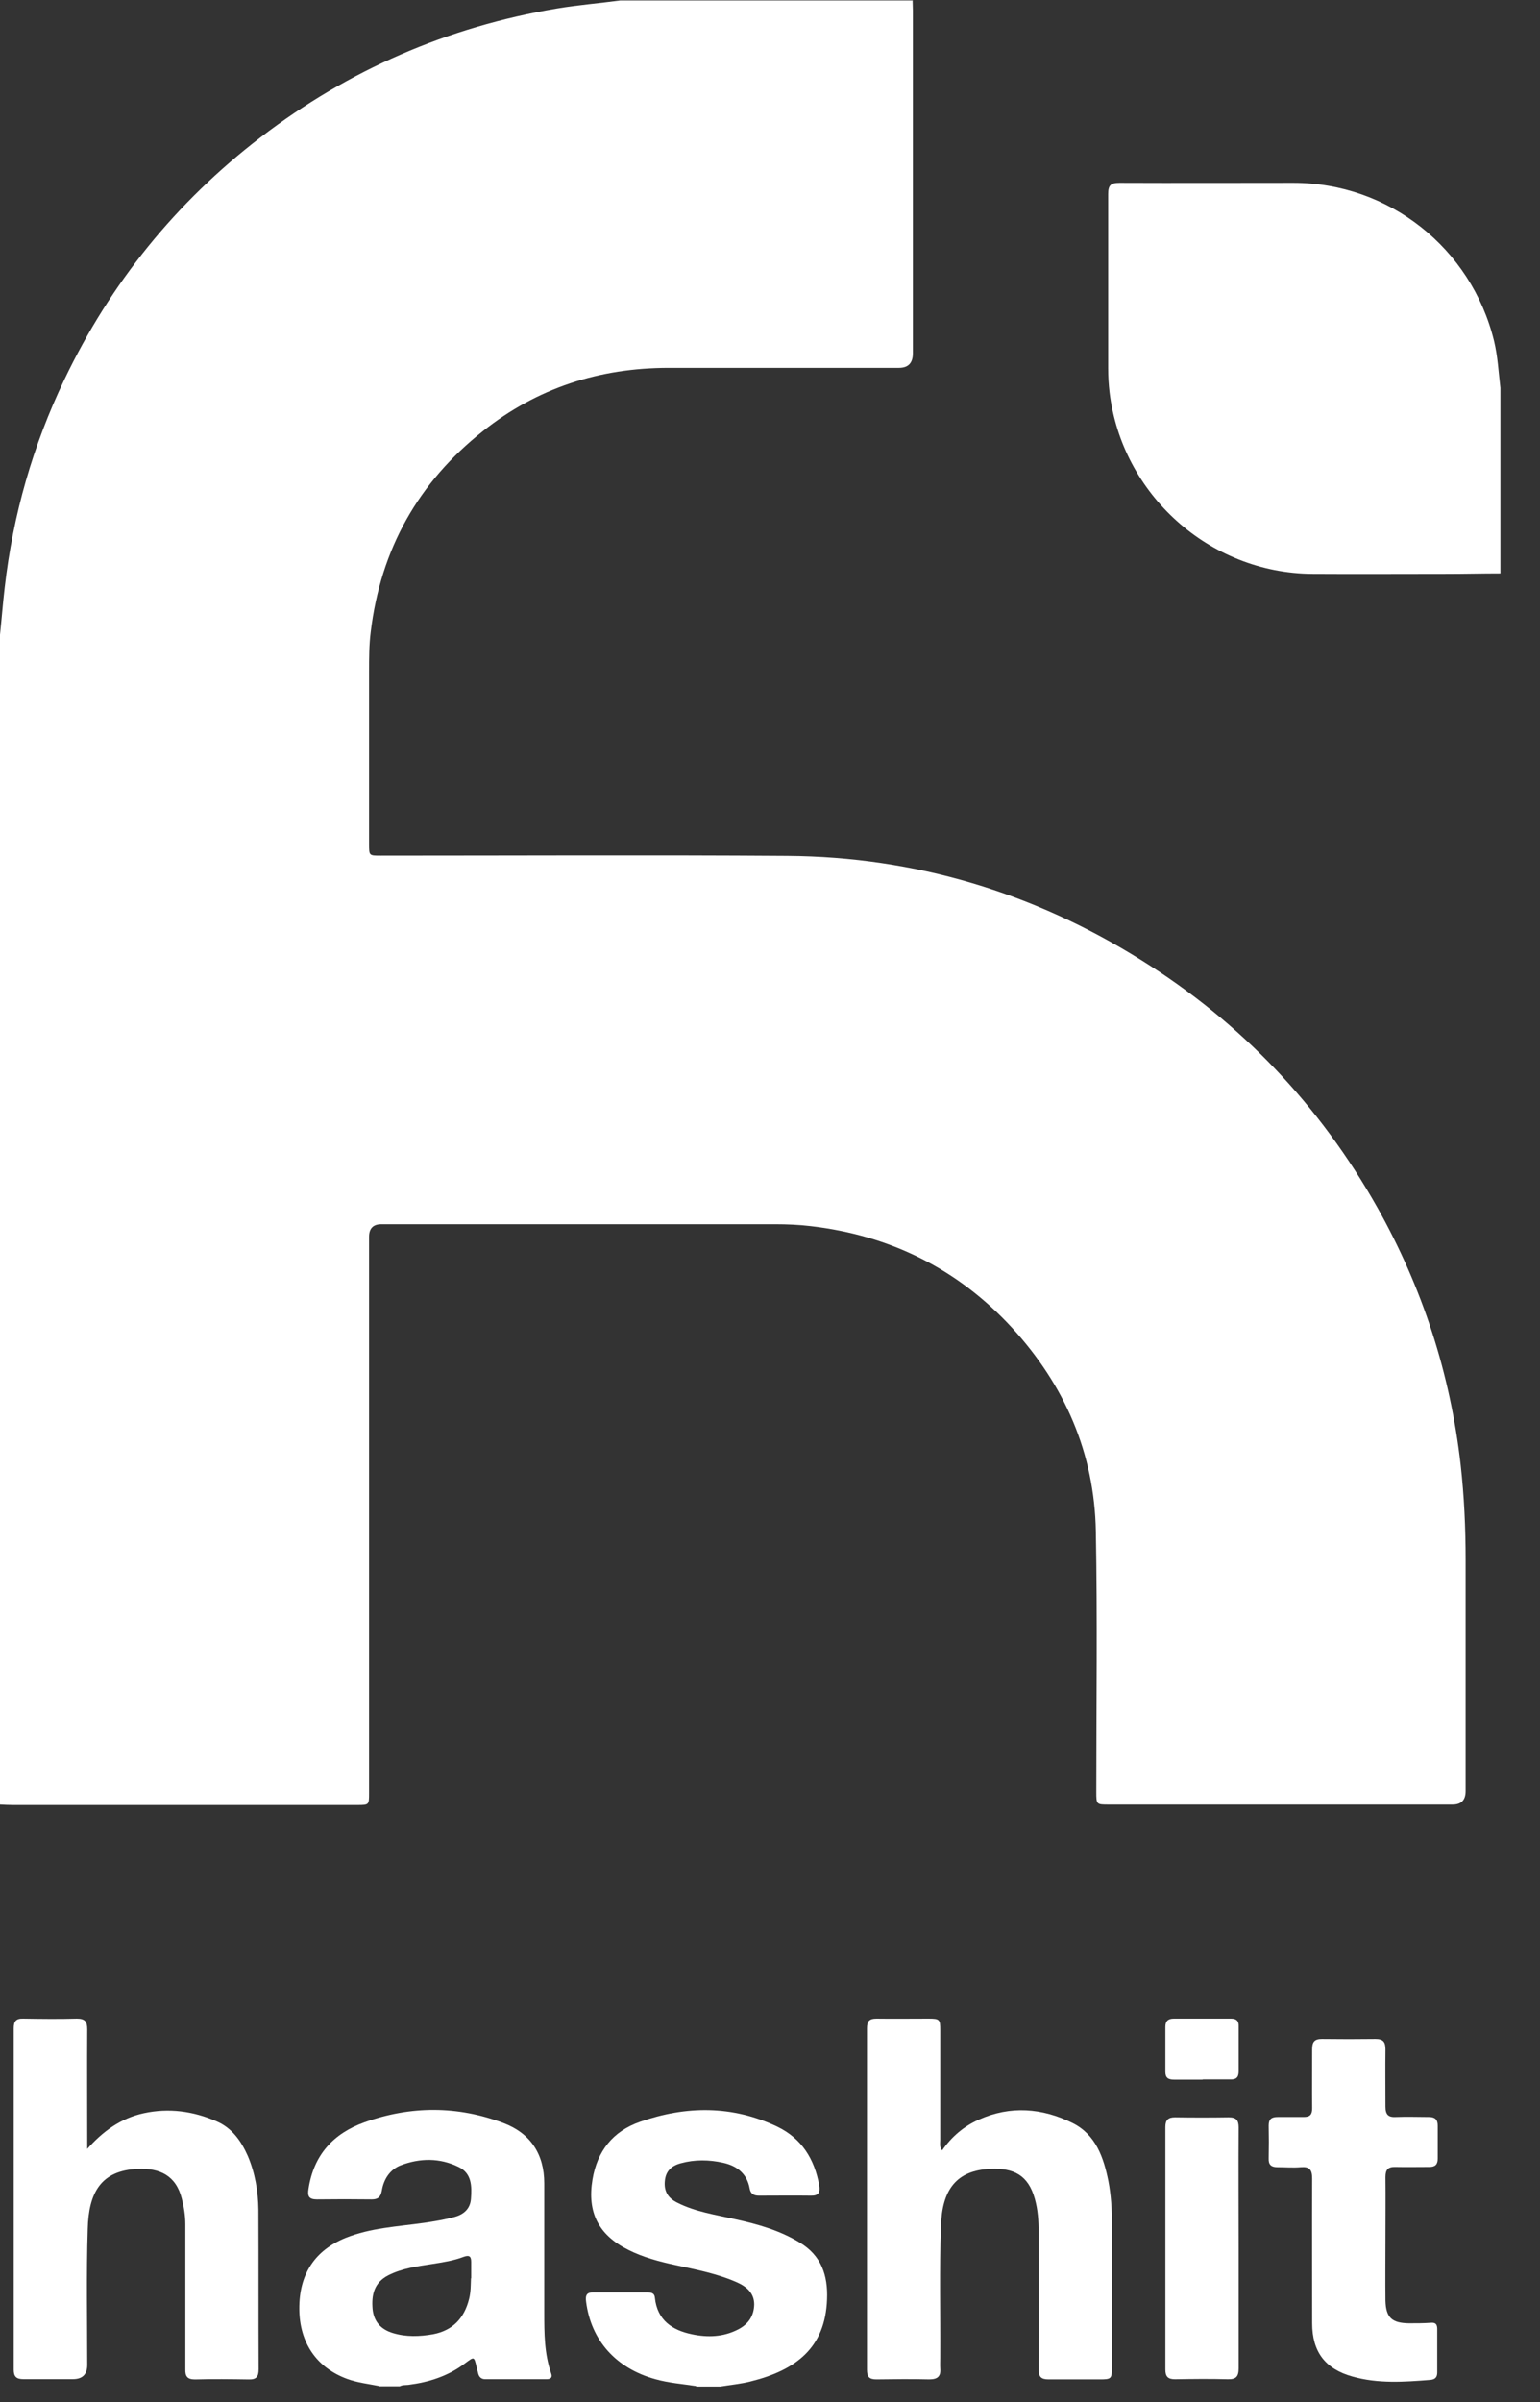 <svg width="34" height="53" viewBox="0 0 34 53" fill="none" xmlns="http://www.w3.org/2000/svg">
<rect x="0" y="0" width="34" height="53" fill="#333333" stroke="none"/>
<path d="M20.148 0C20.148 0.078 20.154 0.151 20.154 0.23C20.154 2.751 20.154 5.277 20.154 7.798C20.154 8.011 20.051 8.117 19.846 8.117C18.149 8.117 16.458 8.117 14.762 8.117C13.237 8.117 11.859 8.56 10.664 9.511C9.234 10.643 8.404 12.12 8.185 13.942C8.148 14.234 8.148 14.527 8.148 14.819C8.148 16.087 8.148 17.356 8.148 18.624C8.148 18.88 8.148 18.88 8.404 18.88C11.4 18.88 14.396 18.864 17.387 18.885C20.206 18.906 22.816 19.694 25.201 21.187C27.399 22.56 29.137 24.387 30.411 26.647C31.402 28.411 32.018 30.301 32.248 32.316C32.326 33.015 32.358 33.71 32.358 34.414C32.358 36.116 32.358 37.818 32.358 39.519C32.358 39.718 32.262 39.817 32.071 39.817C29.539 39.817 27.012 39.817 24.481 39.817C24.209 39.817 24.204 39.817 24.204 39.54C24.204 37.624 24.23 35.703 24.194 33.788C24.163 32.06 23.505 30.562 22.341 29.294C21.145 27.999 19.653 27.258 17.899 27.054C17.638 27.023 17.377 27.012 17.116 27.012C14.219 27.012 11.317 27.012 8.42 27.012C8.239 27.012 8.148 27.105 8.148 27.289C8.148 31.319 8.148 35.343 8.148 39.373C8.148 39.436 8.148 39.498 8.148 39.566C8.148 39.822 8.148 39.827 7.892 39.827C7.564 39.827 7.229 39.827 6.901 39.827C4.698 39.827 2.49 39.827 0.287 39.827C0.193 39.827 0.094 39.822 0 39.817C0 31.215 0 22.612 0 14.005C0.037 13.655 0.063 13.31 0.104 12.961C0.287 11.358 0.726 9.829 1.42 8.378C2.438 6.248 3.884 4.463 5.757 3.027C7.699 1.54 9.881 0.595 12.293 0.188C12.757 0.11 13.227 0.073 13.692 0.01C15.847 0.01 17.998 0.01 20.154 0.01L20.148 0Z" fill="white"/>
<path d="M33.115 12.652C32.718 12.652 32.327 12.662 31.93 12.662C30.944 12.662 29.957 12.668 28.971 12.662C26.7 12.647 24.769 10.909 24.497 8.659C24.476 8.481 24.466 8.304 24.466 8.127C24.466 6.848 24.466 5.564 24.466 4.285C24.466 4.092 24.518 4.034 24.716 4.034C25.995 4.039 27.279 4.034 28.558 4.034C30.662 4.034 32.483 5.475 32.985 7.521C33.068 7.866 33.084 8.21 33.126 8.56V12.652H33.115Z" fill="white"/>
<path d="M8.372 52.647C8.137 52.6 7.897 52.574 7.668 52.491C6.994 52.245 6.613 51.697 6.608 50.946C6.603 50.178 6.952 49.656 7.626 49.38C8.184 49.155 8.779 49.129 9.364 49.046C9.583 49.014 9.802 48.978 10.022 48.92C10.225 48.868 10.382 48.748 10.398 48.513C10.418 48.242 10.418 47.955 10.126 47.814C9.709 47.61 9.275 47.615 8.847 47.777C8.607 47.871 8.471 48.085 8.43 48.336C8.404 48.477 8.346 48.529 8.205 48.529C7.803 48.524 7.401 48.524 6.999 48.529C6.817 48.529 6.785 48.456 6.812 48.294C6.926 47.548 7.36 47.073 8.049 46.827C9.072 46.462 10.1 46.462 11.113 46.843C11.708 47.067 12.016 47.527 12.016 48.174C12.016 49.124 12.016 50.074 12.016 51.024C12.016 51.478 12.016 51.927 12.167 52.365C12.204 52.465 12.151 52.496 12.068 52.496C11.614 52.496 11.165 52.496 10.711 52.496C10.632 52.496 10.58 52.454 10.559 52.376C10.549 52.329 10.533 52.277 10.523 52.23C10.465 51.99 10.471 51.995 10.267 52.146C9.896 52.428 9.468 52.564 9.014 52.621C8.952 52.627 8.884 52.621 8.826 52.653H8.367L8.372 52.647ZM10.403 50.267C10.403 50.121 10.403 50.011 10.403 49.907C10.403 49.776 10.351 49.756 10.236 49.797C10.017 49.881 9.782 49.917 9.547 49.954C9.213 50.006 8.879 50.048 8.571 50.205C8.257 50.366 8.2 50.638 8.226 50.946C8.252 51.228 8.414 51.4 8.675 51.478C8.967 51.567 9.265 51.556 9.562 51.504C9.996 51.421 10.251 51.149 10.356 50.727C10.398 50.565 10.392 50.398 10.398 50.272L10.403 50.267Z" fill="white"/>
<path d="M15.372 52.648C15.07 52.601 14.767 52.58 14.469 52.496C13.598 52.256 13.05 51.64 12.94 50.789C12.919 50.638 12.956 50.575 13.112 50.581C13.498 50.581 13.89 50.581 14.276 50.581C14.36 50.581 14.448 50.581 14.459 50.701C14.511 51.197 14.845 51.416 15.278 51.505C15.623 51.578 15.973 51.567 16.302 51.395C16.531 51.275 16.646 51.092 16.651 50.847C16.651 50.596 16.484 50.455 16.275 50.361C15.842 50.168 15.378 50.08 14.918 49.98C14.558 49.902 14.198 49.808 13.869 49.641C13.211 49.312 12.961 48.811 13.081 48.091C13.185 47.464 13.53 47.026 14.13 46.817C15.148 46.462 16.166 46.452 17.157 46.922C17.7 47.183 17.982 47.637 18.087 48.221C18.113 48.373 18.071 48.451 17.904 48.446C17.523 48.441 17.142 48.446 16.756 48.446C16.646 48.446 16.573 48.409 16.552 48.294C16.495 47.96 16.27 47.788 15.962 47.72C15.654 47.652 15.341 47.647 15.033 47.731C14.798 47.793 14.694 47.929 14.678 48.127C14.657 48.352 14.751 48.503 14.955 48.602C15.357 48.806 15.806 48.869 16.239 48.968C16.735 49.077 17.215 49.213 17.653 49.479C18.134 49.766 18.28 50.205 18.259 50.732C18.222 51.802 17.575 52.298 16.562 52.548C16.349 52.601 16.124 52.622 15.905 52.658H15.367L15.372 52.648Z" fill="white"/>
<path d="M1.916 47.427C2.271 47.025 2.667 46.738 3.174 46.628C3.727 46.508 4.265 46.581 4.781 46.806C5.121 46.952 5.324 47.239 5.47 47.568C5.632 47.949 5.7 48.351 5.705 48.758C5.71 49.932 5.705 51.102 5.71 52.276C5.71 52.443 5.658 52.506 5.491 52.501C5.095 52.495 4.703 52.49 4.306 52.501C4.134 52.501 4.087 52.433 4.092 52.271C4.092 51.206 4.092 50.141 4.092 49.076C4.092 48.883 4.061 48.695 4.014 48.513C3.884 47.996 3.523 47.839 3.054 47.855C2.218 47.886 1.957 48.393 1.937 49.181C1.905 50.178 1.926 51.18 1.926 52.182C1.926 52.391 1.82 52.495 1.608 52.495C1.242 52.495 0.882 52.495 0.517 52.495C0.365 52.495 0.303 52.443 0.303 52.286C0.303 49.776 0.303 47.265 0.303 44.754C0.303 44.598 0.355 44.535 0.512 44.54C0.908 44.546 1.3 44.551 1.696 44.54C1.874 44.54 1.926 44.603 1.926 44.775C1.921 45.59 1.926 46.409 1.926 47.223C1.926 47.291 1.926 47.359 1.926 47.427H1.916Z" fill="white"/>
<path d="M20.801 47.447C21.01 47.145 21.281 46.915 21.61 46.769C22.309 46.456 23.009 46.513 23.677 46.842C24.194 47.098 24.366 47.604 24.471 48.126C24.528 48.424 24.549 48.732 24.549 49.039C24.549 50.104 24.549 51.169 24.549 52.234C24.549 52.49 24.533 52.5 24.277 52.5C23.902 52.5 23.526 52.5 23.15 52.5C22.983 52.5 22.931 52.443 22.931 52.276C22.936 51.268 22.931 50.261 22.931 49.254C22.931 49.003 22.915 48.758 22.847 48.517C22.701 47.99 22.377 47.834 21.871 47.855C21.104 47.886 20.801 48.33 20.775 49.102C20.738 50.078 20.765 51.049 20.759 52.025C20.759 52.103 20.754 52.177 20.759 52.255C20.775 52.438 20.697 52.5 20.514 52.5C20.128 52.49 19.736 52.495 19.35 52.5C19.193 52.5 19.141 52.448 19.141 52.286C19.141 49.776 19.141 47.265 19.141 44.754C19.141 44.597 19.193 44.54 19.35 44.54C19.731 44.545 20.112 44.54 20.498 44.54C20.744 44.54 20.759 44.556 20.759 44.796C20.759 45.605 20.759 46.414 20.759 47.223C20.759 47.291 20.738 47.364 20.796 47.442L20.801 47.447Z" fill="white"/>
<path d="M30.588 49.426C30.588 49.869 30.583 50.318 30.588 50.762C30.599 51.138 30.729 51.258 31.11 51.263C31.267 51.263 31.429 51.263 31.585 51.252C31.689 51.242 31.726 51.279 31.731 51.373C31.731 51.696 31.731 52.025 31.731 52.349C31.731 52.448 31.689 52.5 31.585 52.511C31.006 52.557 30.426 52.599 29.857 52.437C29.257 52.27 28.97 51.889 28.97 51.263C28.97 50.198 28.965 49.133 28.97 48.069C28.97 47.875 28.913 47.802 28.72 47.818C28.547 47.834 28.375 47.818 28.203 47.818C28.067 47.818 28.004 47.766 28.01 47.625C28.015 47.385 28.015 47.139 28.01 46.899C28.01 46.753 28.077 46.711 28.208 46.711C28.401 46.711 28.589 46.711 28.782 46.711C28.923 46.711 28.97 46.659 28.97 46.518C28.965 46.085 28.97 45.652 28.97 45.218C28.97 45.057 29.017 44.989 29.184 44.989C29.581 44.994 29.972 44.994 30.369 44.989C30.541 44.989 30.588 45.057 30.588 45.218C30.583 45.641 30.588 46.059 30.588 46.482C30.588 46.659 30.651 46.722 30.823 46.711C31.063 46.701 31.308 46.711 31.549 46.711C31.684 46.711 31.742 46.769 31.742 46.904C31.742 47.145 31.742 47.39 31.742 47.63C31.742 47.761 31.684 47.813 31.559 47.813C31.308 47.813 31.063 47.818 30.813 47.813C30.646 47.807 30.588 47.87 30.588 48.037C30.593 48.496 30.588 48.956 30.588 49.415V49.426Z" fill="white"/>
<path d="M27.347 49.62C27.347 50.497 27.347 51.38 27.347 52.257C27.347 52.439 27.289 52.502 27.107 52.497C26.72 52.486 26.329 52.491 25.942 52.497C25.786 52.497 25.729 52.439 25.729 52.283C25.729 50.497 25.729 48.718 25.729 46.932C25.729 46.776 25.791 46.718 25.942 46.718C26.339 46.724 26.731 46.724 27.127 46.718C27.294 46.718 27.347 46.781 27.347 46.943C27.341 47.835 27.347 48.728 27.347 49.62Z" fill="white"/>
<path d="M26.553 45.887C26.345 45.887 26.13 45.887 25.922 45.887C25.796 45.887 25.729 45.85 25.729 45.715C25.729 45.386 25.729 45.052 25.729 44.723C25.729 44.592 25.791 44.54 25.916 44.54C26.339 44.54 26.757 44.54 27.18 44.54C27.3 44.54 27.352 44.592 27.347 44.712C27.347 45.041 27.347 45.375 27.347 45.704C27.347 45.84 27.289 45.887 27.164 45.882C26.96 45.882 26.757 45.882 26.553 45.882V45.887Z" fill="white"/>
</svg>
